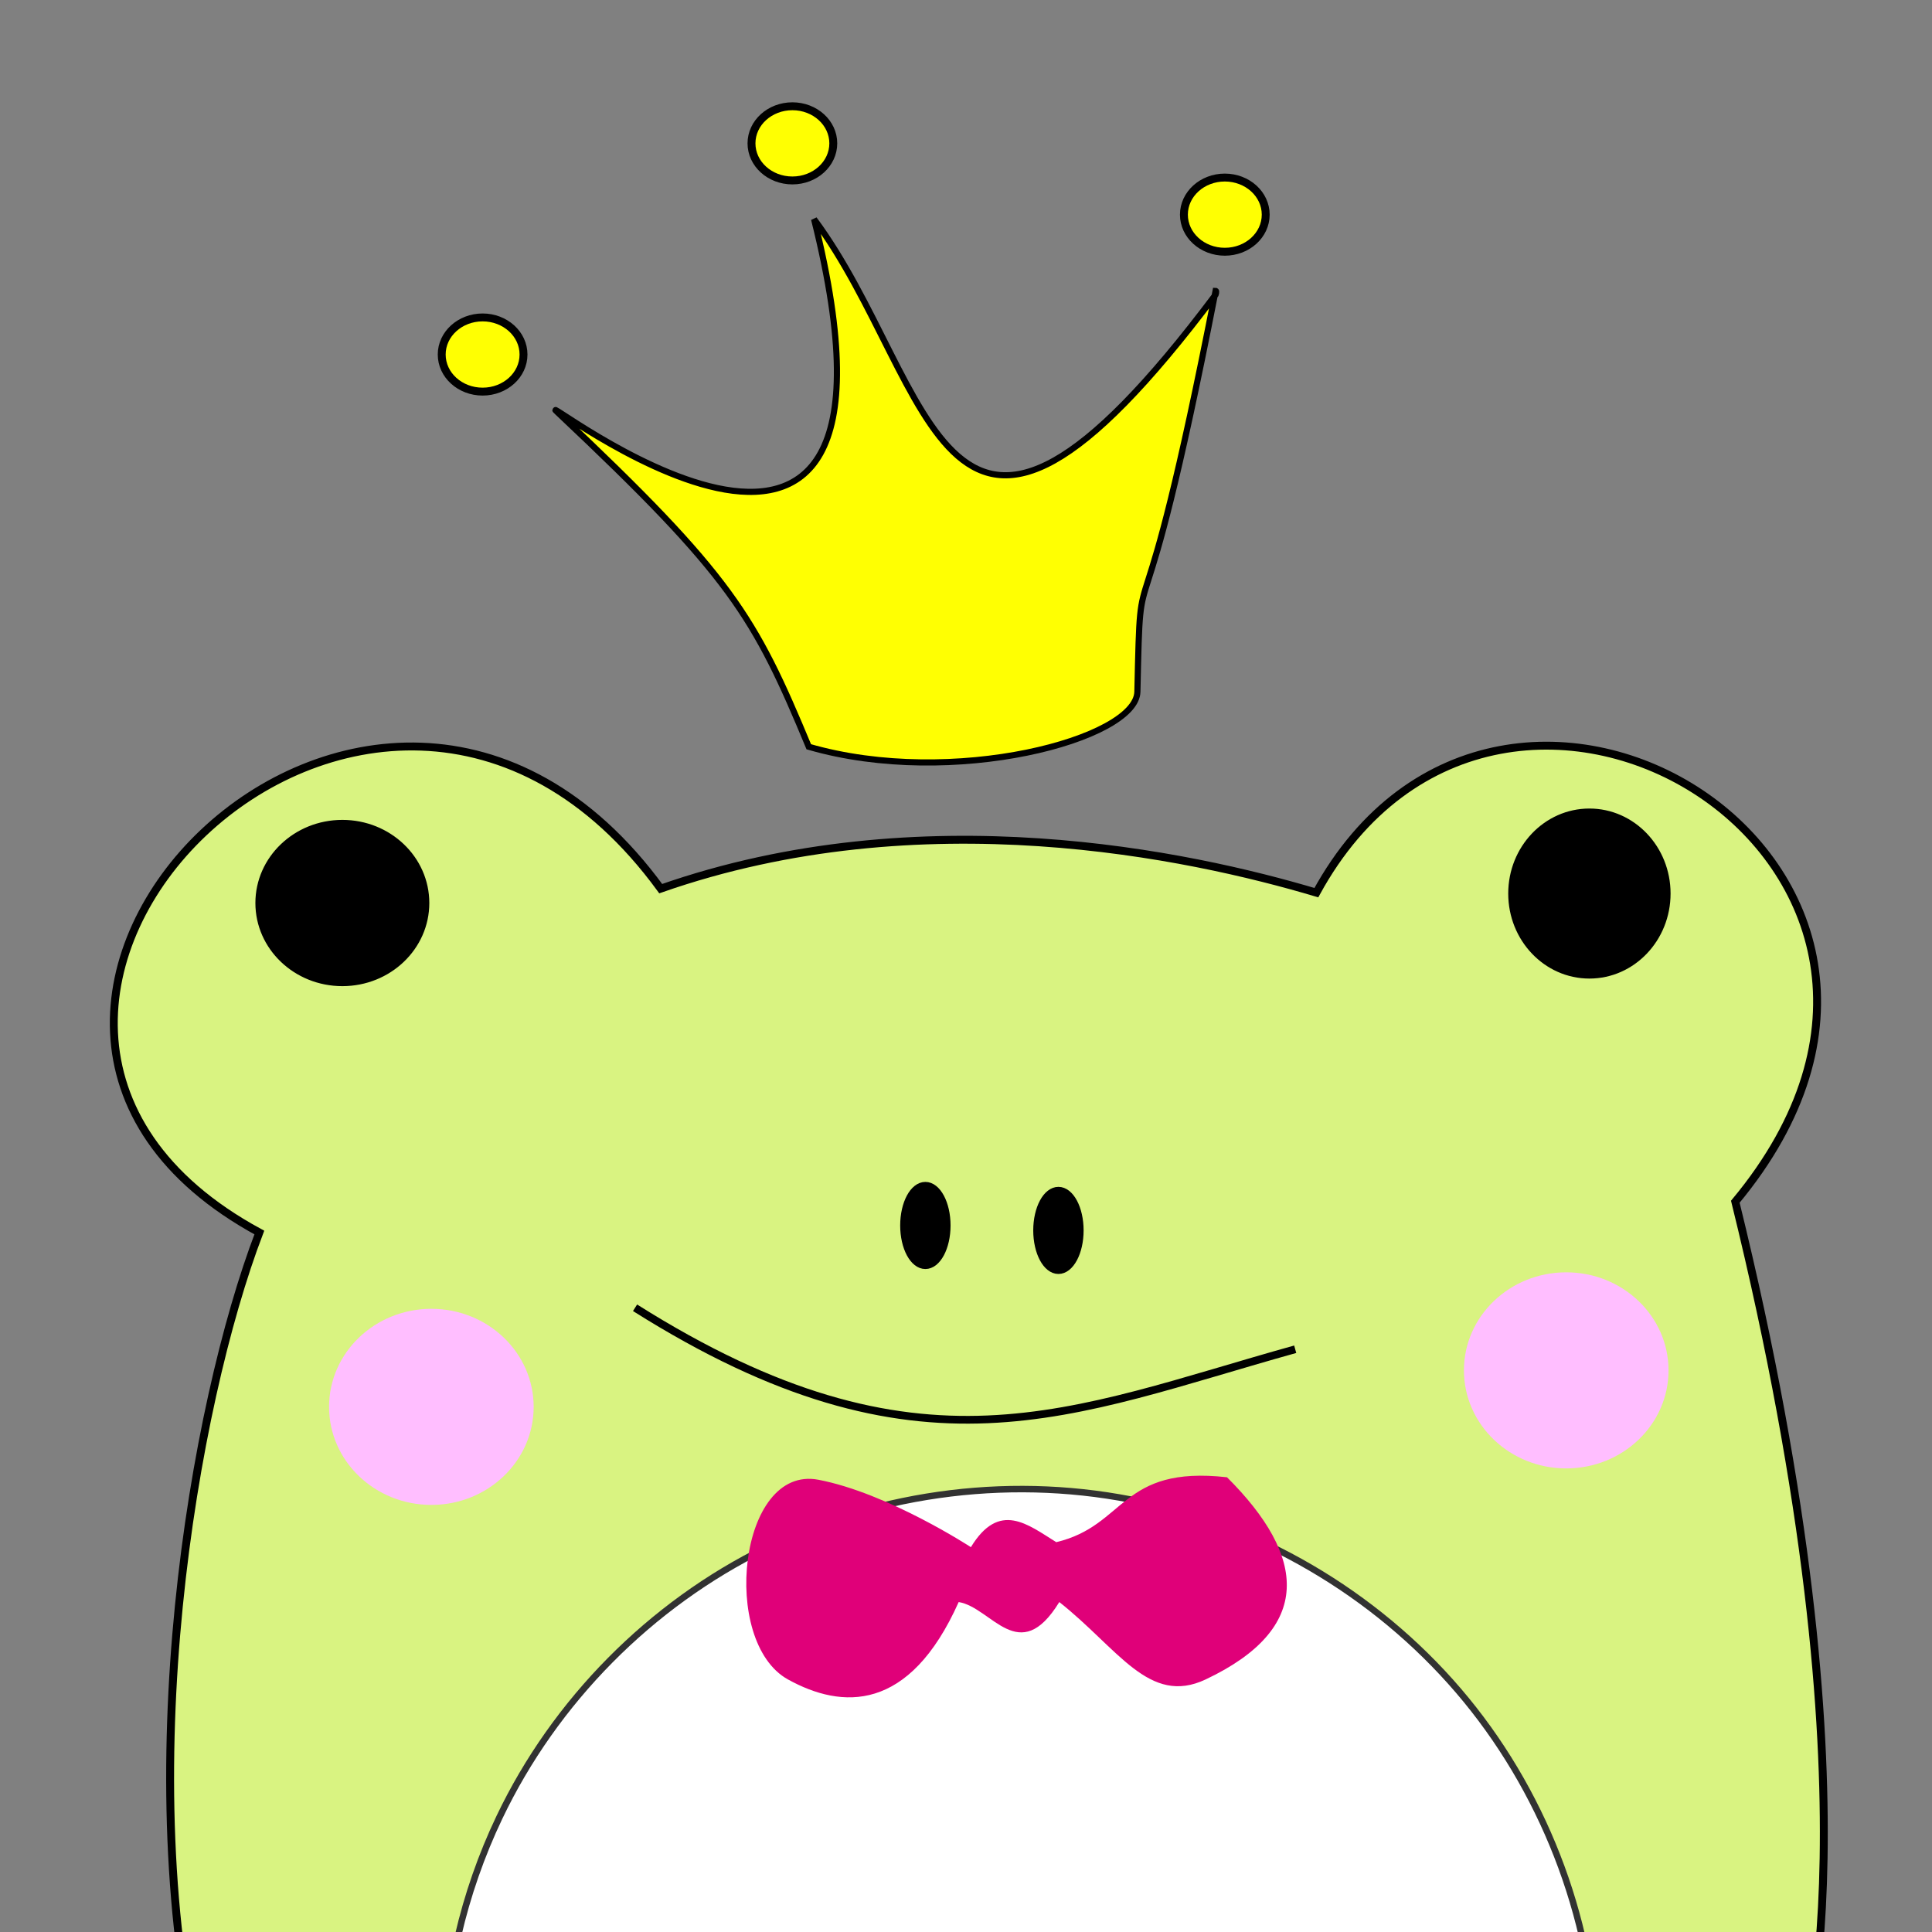 <svg xmlns:rdf="http://www.w3.org/1999/02/22-rdf-syntax-ns#" xmlns="http://www.w3.org/2000/svg" height="100" width="100" version="1.1" xmlns:cc="http://creativecommons.org/ns#" xmlns:xlink="http://www.w3.org/1999/xlink" viewBox="0 0 100 100" xmlns:dc="http://purl.org/dc/elements/1.1/">
 <rect x="0" y="0" width="100" height="100" fill="#808080" stroke="none"/>
 <g transform="translate(0 -952.36)">
  <g transform="translate(134.01 103.69)">
   <g fill-rule="evenodd">
    <path d="m-123.54 955.8c-3.743-15.17-0.476-34.37 2.953-43.335-20.582-11.157 5.949-38.093 20.776-17.799 13.496-4.724 27.387-1.745 33.935 0.208 9.641-17.622 36.163-1.411 21.686 15.997 7.699 31.274 3.366 44.509 3.366 44.509z" stroke="#000" stroke-width="0.409" fill="#d9f381"/>
    <path d="m-111.07 955.35c0.035-4.348 1.036-8.686 2.908-12.611 2.871-6.019 7.82-11.022 13.807-13.957 5.987-2.936 12.974-3.784 19.49-2.367 6.516 1.417 12.519 5.09 16.747 10.246 4.228 5.157 6.653 11.763 6.765 18.431l-59.717 0.259z" stroke="#323232" stroke-width=".335px" fill="#fff"/>
    <ellipse id="path4766" style="color-rendering:auto;color:#000000;isolation:auto;mix-blend-mode:normal;shape-rendering:auto;solid-color:#000000;image-rendering:auto" fill-rule="evenodd" rx="5.295" ry="5.075" cy="919.6" cx="-52.942" fill="#ffbeff"/>
   </g>
   <use xlink:href="#path4766" transform="translate(-58.741 1.889)" height="100%" width="100%" y="0" x="0"/>
   <g stroke="#000">
    <ellipse id="path4772" style="color-rendering:auto;color:#000000;isolation:auto;mix-blend-mode:normal;shape-rendering:auto;solid-color:#000000;image-rendering:auto" fill-rule="evenodd" rx="1.099" ry="2.05" stroke="#000" cy="912.1" cx="-86.113" stroke-width=".409px"/>
    <ellipse style="color-rendering:auto;color:#000000;isolation:auto;mix-blend-mode:normal;shape-rendering:auto;solid-color:#000000;image-rendering:auto" fill-rule="evenodd" rx="4.354" ry="4.156" cy="895.41" cx="-116.29" stroke-width=".294px"/>
    <path d="m-101.14 916.36c14.748 9.299 22.535 5.386 34.17 2.147" stroke-width="0.4" fill="none"/>
   </g>
   <use xlink:href="#path4772" transform="translate(6.887 .256)" height="100%" width="100%" y="0" x="0"/>
   <ellipse style="color-rendering:auto;color:#000000;isolation:auto;mix-blend-mode:normal;shape-rendering:auto;solid-color:#000000;image-rendering:auto" fill-rule="evenodd" rx="4.058" ry="4.257" stroke="#000" cy="894.92" cx="-51.743" stroke-width=".287px"/>
   <path d="m-105.12 870.04c8.955 8.44 10.159 10.512 12.972 17.282 7.452 2.159 16.954-0.393 17.009-2.848 0.192-8.634 0 0 4.048-20.749 0.067 0 0 0.195 0 0.195-14.199 18.945-14.447 4.629-20.782-3.904 6.403 25.651-15.364 8.114-13.247 10.023z" fill-rule="evenodd" stroke="#000" stroke-width=".318px" fill="#ffff02"/>
   <g fill-rule="evenodd" stroke="#000" stroke-width=".409px" fill="#ffff02">
    <ellipse style="color-rendering:auto;color:#000000;isolation:auto;mix-blend-mode:normal;shape-rendering:auto;solid-color:#000000;image-rendering:auto" rx="2.117" ry="1.92" cy="859.78" cx="-70.614"/>
    <ellipse style="color-rendering:auto;color:#000000;isolation:auto;mix-blend-mode:normal;shape-rendering:auto;solid-color:#000000;image-rendering:auto" rx="2.117" ry="1.92" cy="856.09" cx="-92.996"/>
    <ellipse style="color-rendering:auto;color:#000000;isolation:auto;mix-blend-mode:normal;shape-rendering:auto;solid-color:#000000;image-rendering:auto" rx="2.117" ry="1.92" cy="867.02" cx="-109.03"/>
   </g>
   <path d="m-83.758 928.75s-4.287-2.8-7.891-3.488c-4.131-0.788-5.091 8.389-1.578 10.335 2.789 1.544 6.276 1.73 8.838-4.005 1.708 0.276 3.127 3.39 5.208 0 3.056 2.414 4.651 5.388 7.576 4.005 5.582-2.64 5.235-6.351 1.105-10.464-5.548-0.619-5.199 2.495-8.838 3.359-1.473-0.912-2.946-2.156-4.419 0.258z" fill-rule="evenodd" fill="#e00079"/>
  </g>
 </g>
</svg>
